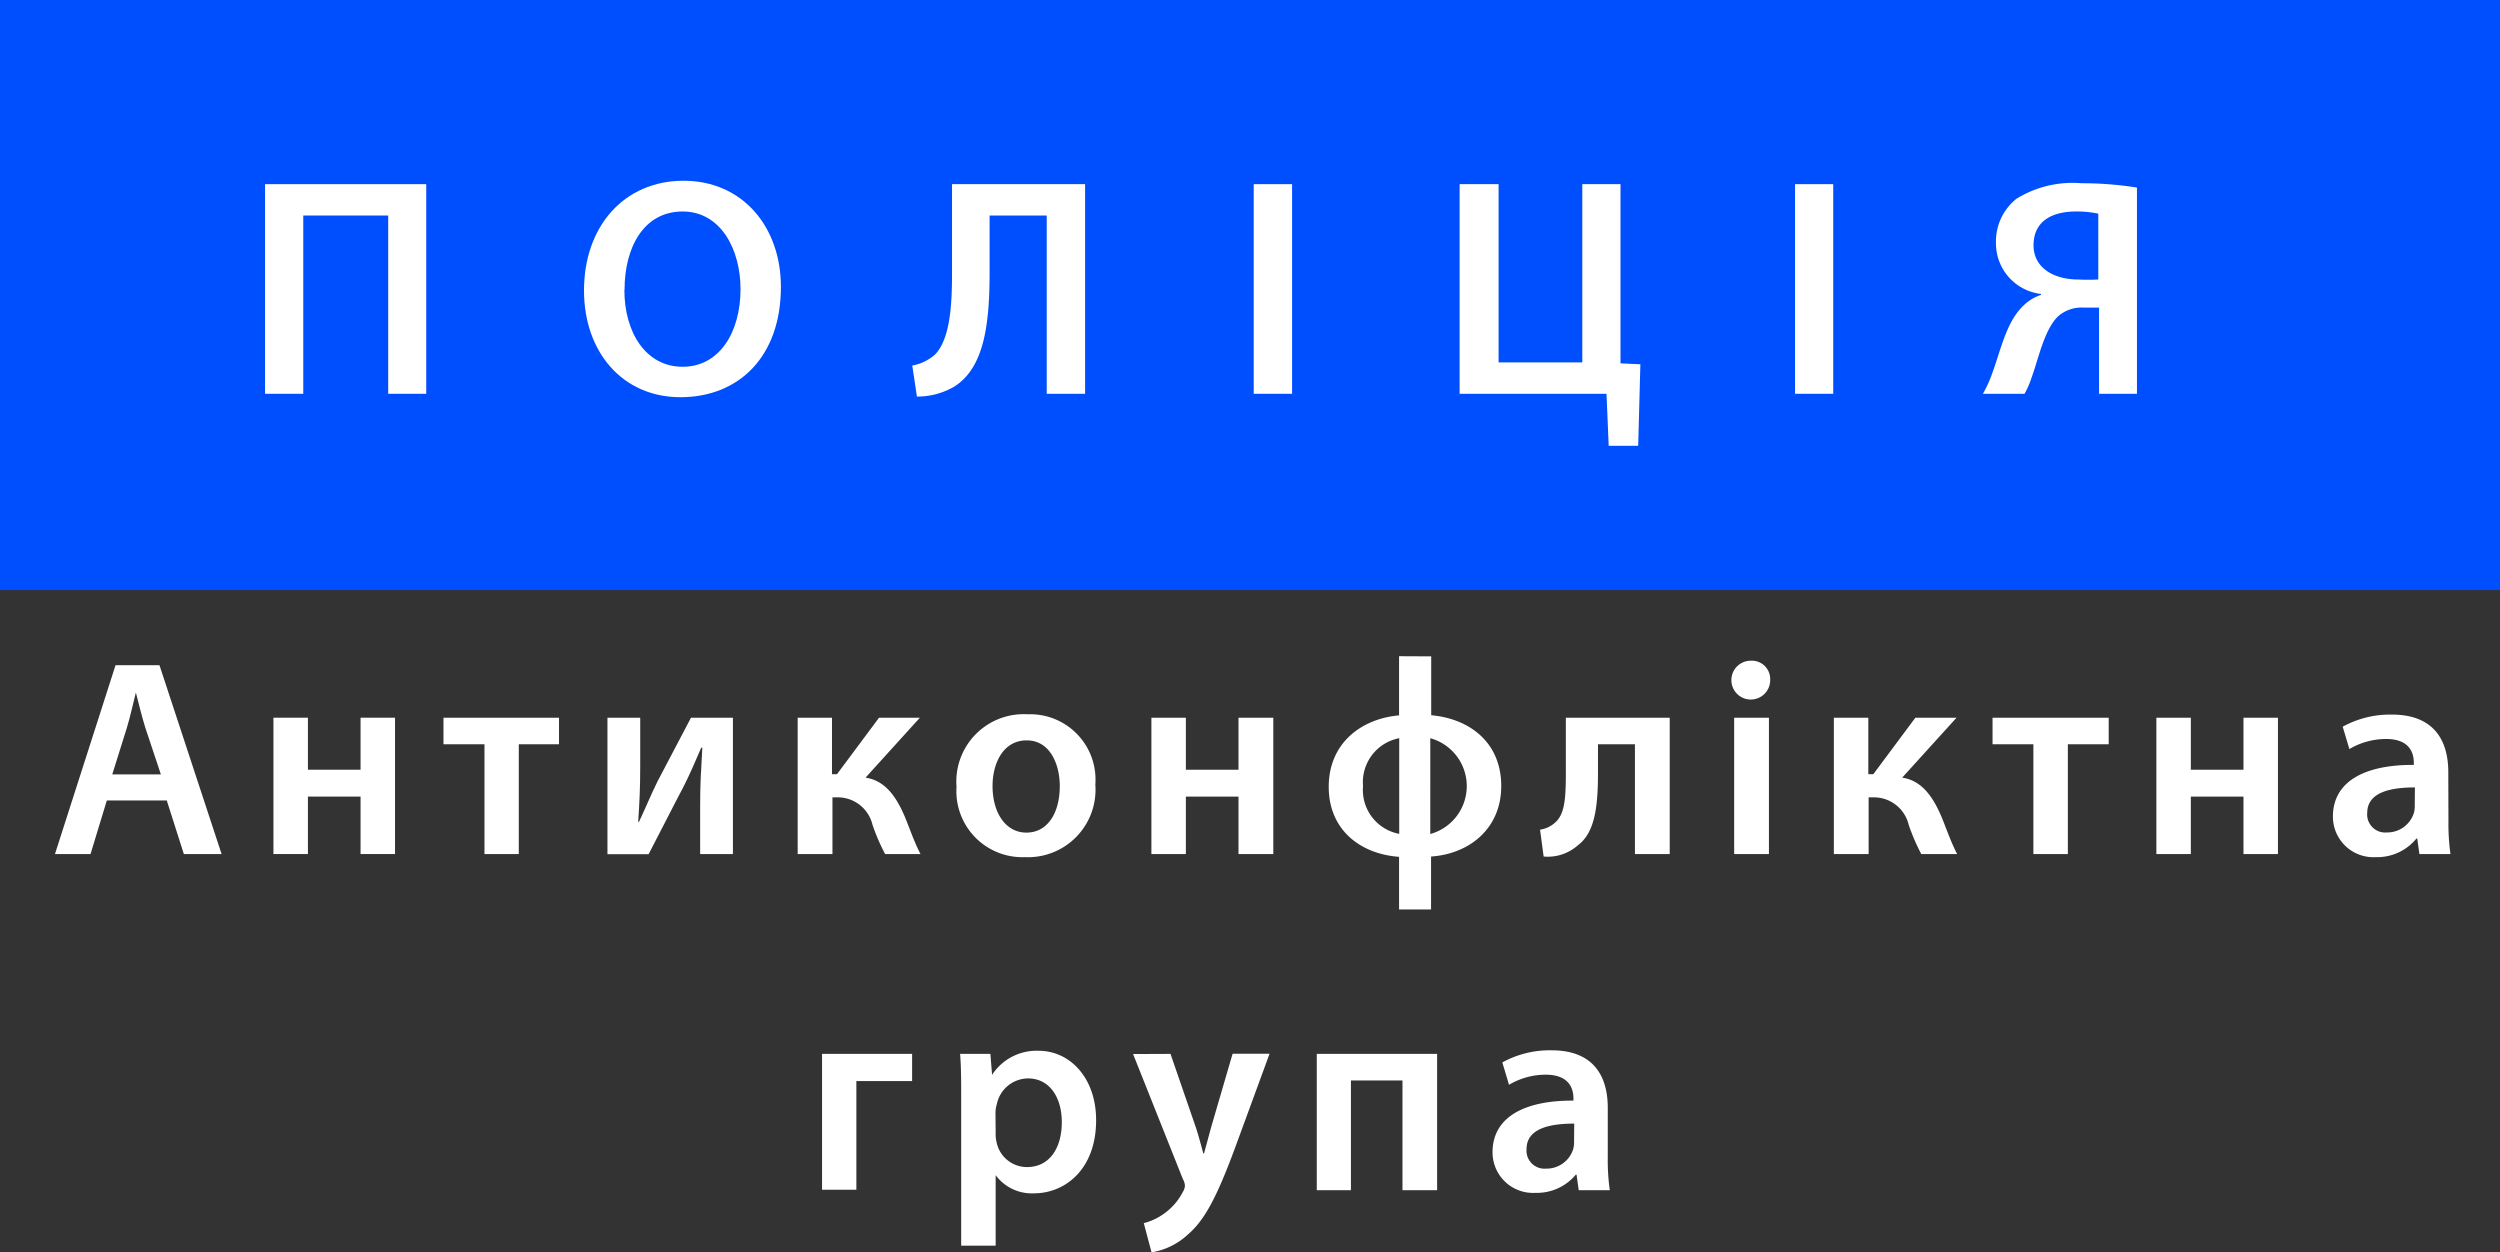 <svg xmlns="http://www.w3.org/2000/svg" viewBox="0 0 161 80.64"><rect x="0" y="0" width="161" height="80.64" fill="#333333" stroke="none"/><defs><style>.cls-1{fill:#fff;}.cls-2{fill:#004fff;}</style></defs><title>Ресурс 3</title><g id="Шар_2" data-name="Шар 2"><g id="Шар_1-2" data-name="Шар 1"><path class="cls-1" d="M6.88,51.55,5.83,55H3.54l3.9-12.16h2.83l4,12.16H11.84l-1.1-3.45Zm3.48-1.68-1-3c-.23-.74-.43-1.57-.61-2.27h0c-.18.7-.36,1.55-.58,2.27l-.94,3Z"/><path class="cls-1" d="M19.83,46.22v3.35h3.39V46.22h2.22V55H23.22V51.3H19.83V55H17.61V46.22Z"/><path class="cls-1" d="M36,46.22v1.71H33.41V55H31.2V47.93H28.56V46.22Z"/><path class="cls-1" d="M41.23,46.22v3.16c0,1.39-.05,2.33-.13,3.55h.05c.47-1,.74-1.68,1.19-2.6l2.16-4.11H47.2V55H45.09V51.86c0-1.41.05-2.06.14-3.71h-.07c-.43,1-.72,1.68-1.15,2.53-.69,1.3-1.48,2.88-2.24,4.33H39.12V46.22Z"/><path class="cls-1" d="M53.58,46.22v3.64h.32l2.71-3.64h2.63l-3.5,3.86c1.21.18,1.95,1.14,2.54,2.54.27.65.6,1.62,1,2.38H57a13.12,13.12,0,0,1-.81-1.88,2.3,2.3,0,0,0-2.29-1.77h-.29V55H51.37V46.22Z"/><path class="cls-1" d="M70.54,50.53A4.35,4.35,0,0,1,66,55.2a4.25,4.25,0,0,1-4.4-4.53A4.34,4.34,0,0,1,66.18,46,4.21,4.21,0,0,1,70.54,50.53Zm-6.62.09c0,1.7.83,3,2.18,3s2.15-1.24,2.15-3c0-1.37-.61-2.94-2.13-2.94S63.92,49.16,63.92,50.62Z"/><path class="cls-1" d="M76.37,46.22v3.35h3.39V46.22H82V55H79.76V51.3H76.37V55H74.15V46.22Z"/><path class="cls-1" d="M92.17,42.27l0,3.79c2.52.23,4.51,1.79,4.51,4.56S94.59,55,92.16,55.16l0,3.41H90.1l0-3.39c-2.49-.18-4.53-1.73-4.53-4.51s2.06-4.38,4.53-4.6l0-3.81Zm-2.06,5.27a2.88,2.88,0,0,0-2.33,3.08,2.87,2.87,0,0,0,2.33,3.08Zm2,6.17a3.2,3.2,0,0,0,0-6.17Z"/><path class="cls-1" d="M107.53,46.22V55h-2.24V47.93h-2.38v1.89c0,2.29-.25,3.84-1.3,4.62a2.91,2.91,0,0,1-2.2.72l-.23-1.73a1.82,1.82,0,0,0,.94-.43c.65-.54.72-1.55.72-3.25V46.22Z"/><path class="cls-1" d="M114,43.76a1.25,1.25,0,1,1-1.24-1.21A1.18,1.18,0,0,1,114,43.76ZM111.68,55V46.22h2.24V55Z"/><path class="cls-1" d="M120.32,46.22v3.64h.32l2.71-3.64H126l-3.5,3.86c1.21.18,1.95,1.14,2.54,2.54.27.65.6,1.62,1,2.38h-2.31a13.12,13.12,0,0,1-.81-1.88,2.3,2.3,0,0,0-2.29-1.77h-.29V55H118.1V46.22Z"/><path class="cls-1" d="M135.8,46.22v1.71h-2.63V55h-2.22V47.93h-2.63V46.22Z"/><path class="cls-1" d="M141.09,46.22v3.35h3.39V46.22h2.22V55h-2.22V51.3h-3.39V55h-2.22V46.22Z"/><path class="cls-1" d="M157.68,52.89a14.06,14.06,0,0,0,.13,2.11h-2l-.14-1h-.05A3.26,3.26,0,0,1,153,55.2a2.61,2.61,0,0,1-2.76-2.62c0-2.22,2-3.34,5.21-3.32v-.14c0-.58-.23-1.53-1.79-1.53a4.65,4.65,0,0,0-2.36.65l-.43-1.44a6.32,6.32,0,0,1,3.17-.78c2.81,0,3.63,1.79,3.63,3.7Zm-2.16-2.18c-1.57,0-3.07.31-3.07,1.64a1.16,1.16,0,0,0,1.26,1.26,1.8,1.8,0,0,0,1.73-1.21,1.59,1.59,0,0,0,.07-.49Z"/><path class="cls-1" d="M58.74,67.87v1.75H55.15v7H52.94V67.87Z"/><path class="cls-1" d="M61.9,70.79c0-1.15,0-2.09-.07-2.92h1.95l.11,1.35h0a3.42,3.42,0,0,1,3-1.55c2,0,3.7,1.73,3.7,4.47,0,3.17-2,4.71-4,4.71a2.89,2.89,0,0,1-2.47-1.17h0v4.54H61.9ZM64.12,73a2.28,2.28,0,0,0,.07.61,2,2,0,0,0,1.95,1.55c1.41,0,2.24-1.17,2.24-2.9,0-1.55-.76-2.81-2.18-2.81a2.07,2.07,0,0,0-2,1.64,2,2,0,0,0-.09.56Z"/><path class="cls-1" d="M75.38,67.87,77,72.57c.18.54.36,1.21.49,1.71h.05c.14-.51.31-1.15.47-1.73l1.37-4.69h2.38l-2.2,6c-1.21,3.28-2,4.74-3.07,5.65a4.47,4.47,0,0,1-2.33,1.14l-.5-1.88a3.82,3.82,0,0,0,1.3-.61,3.87,3.87,0,0,0,1.21-1.39.89.89,0,0,0,.14-.4.94.94,0,0,0-.13-.43l-3.21-8.06Z"/><path class="cls-1" d="M92.55,67.87v8.78H90.32V69.58H87v7.07H84.8V67.87Z"/><path class="cls-1" d="M103.54,74.54a14.06,14.06,0,0,0,.13,2.11h-2l-.14-1h-.05a3.26,3.26,0,0,1-2.6,1.17,2.61,2.61,0,0,1-2.76-2.62c0-2.22,2-3.34,5.21-3.32v-.14c0-.58-.23-1.53-1.79-1.53a4.65,4.65,0,0,0-2.36.65l-.43-1.44a6.32,6.32,0,0,1,3.17-.78c2.81,0,3.62,1.79,3.62,3.7Zm-2.16-2.18c-1.57,0-3.07.31-3.07,1.64a1.16,1.16,0,0,0,1.26,1.26,1.8,1.8,0,0,0,1.73-1.21,1.59,1.59,0,0,0,.07-.49Z"/><rect class="cls-2" width="161" height="38"/><path class="cls-1" d="M27.45,11.86v13.5H25V13.88H19.53V25.36H17.07V11.86Z"/><path class="cls-1" d="M50.29,18.47c0,4.53-2.74,7.11-6.47,7.11s-6.21-2.91-6.21-6.87c0-4.15,2.6-7.07,6.41-7.07S50.29,14.62,50.29,18.47Zm-10.08.2c0,2.74,1.38,4.95,3.75,4.95s3.73-2.22,3.73-5c0-2.54-1.26-5-3.73-5S40.22,15.88,40.22,18.67Z"/><path class="cls-1" d="M69.88,11.86v13.5H67.41V13.88H63.73v3.61c0,3.25-.3,6.17-2.28,7.41a4.73,4.73,0,0,1-2.4.64l-.3-2a3,3,0,0,0,1.48-.72c.94-1,1.08-3.09,1.08-5.19V11.86Z"/><path class="cls-1" d="M83.21,11.86v13.5H80.74V11.86Z"/><path class="cls-1" d="M96.51,11.86V23.34h5.39V11.86h2.46V23.4l1.28.06-.14,5.25h-1.9l-.14-3.35H94V11.86Z"/><path class="cls-1" d="M118.06,11.86v13.5h-2.46V11.86Z"/><path class="cls-1" d="M127.7,25.36a8,8,0,0,0,.62-1.38c.56-1.54.9-3.27,2-4.31a2.92,2.92,0,0,1,1.12-.68v-.06a3.28,3.28,0,0,1-2.9-3.31,3.51,3.51,0,0,1,1.32-2.82,6.87,6.87,0,0,1,4.17-1,22.69,22.69,0,0,1,3.59.28V25.36h-2.44V19.81h-1a2.28,2.28,0,0,0-1.66.58c-.88.88-1.24,2.71-1.68,3.91a5.85,5.85,0,0,1-.46,1.06Zm7.43-11.6a6.55,6.55,0,0,0-1.44-.14c-1.48,0-2.73.58-2.73,2.18,0,1.42,1.26,2.2,2.89,2.2a12.09,12.09,0,0,0,1.28,0Z"/></g></g></svg>